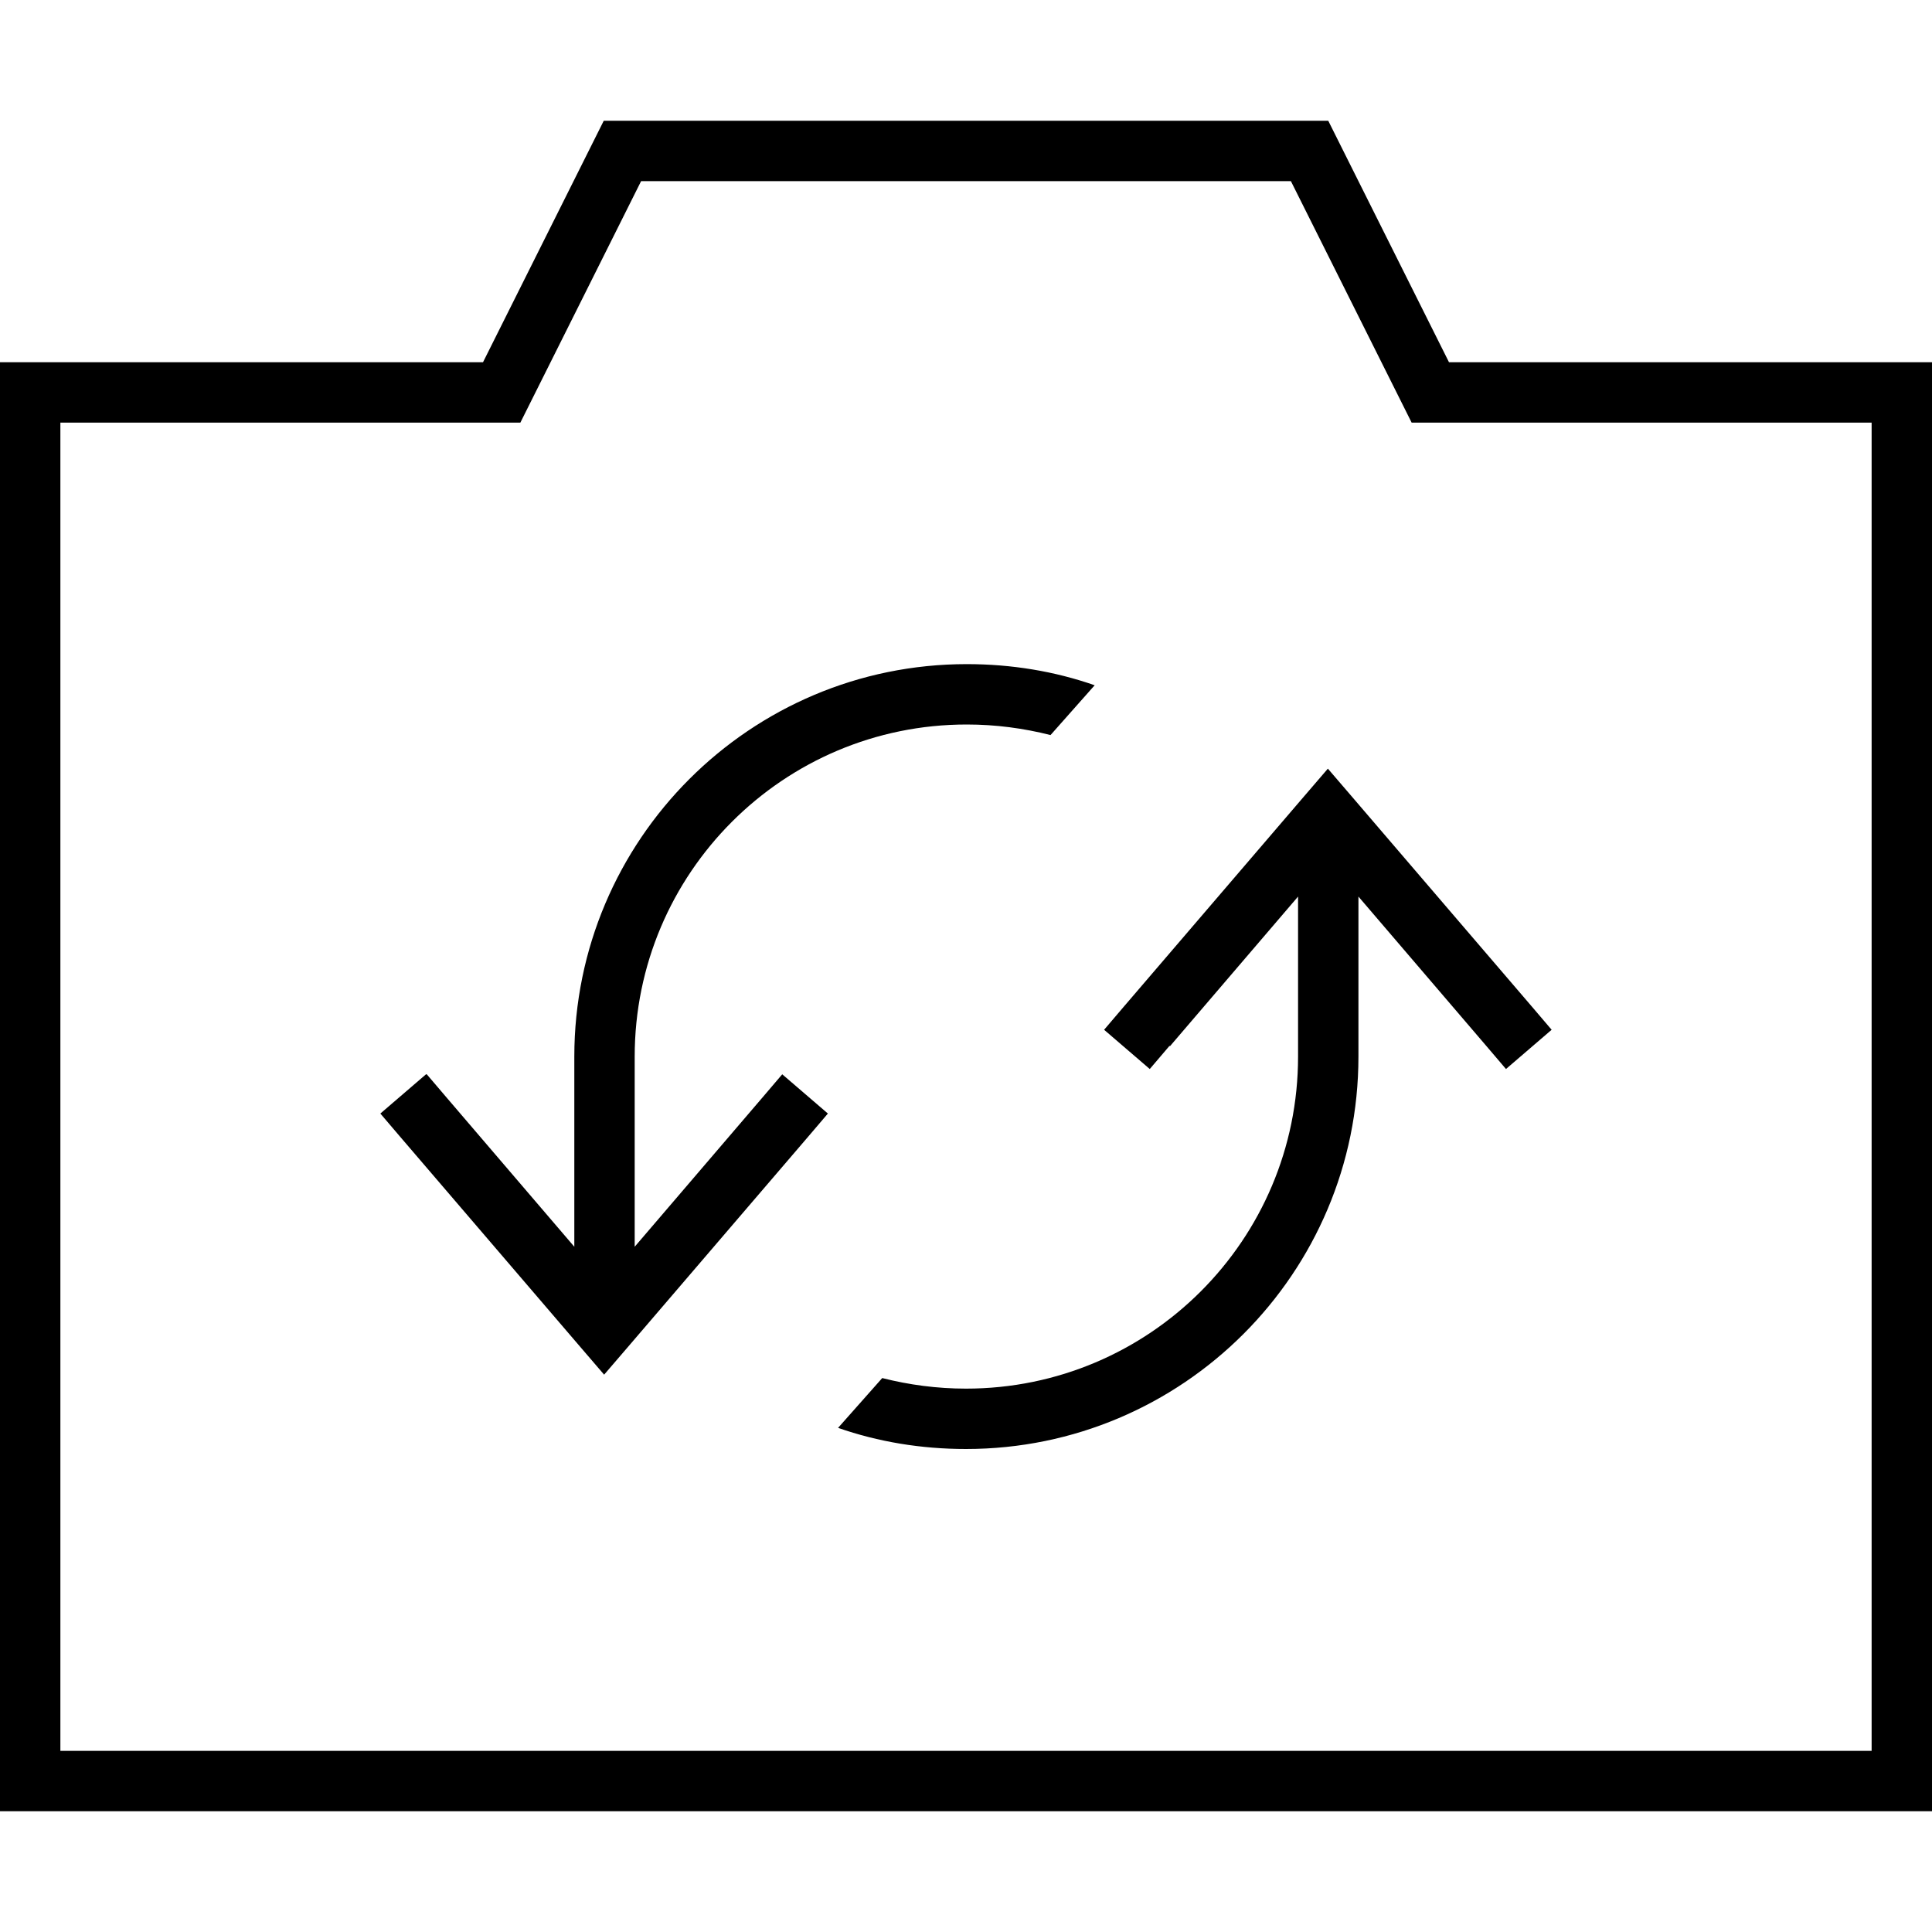 <svg fill="currentColor" xmlns="http://www.w3.org/2000/svg" viewBox="0 0 512 512"><!--! Font Awesome Pro 7.0.1 by @fontawesome - https://fontawesome.com License - https://fontawesome.com/license (Commercial License) Copyright 2025 Fonticons, Inc. --><path fill="currentColor" d="M384 96l-32-64-192 0-32 64-128 0 0 384 512 0 0-384-128 0zm112 16l0 352-480 0 0-352 121.9 0 4.4-8.8 27.6-55.2 172.2 0 27.6 55.2 4.4 8.8 121.9 0zM112.9 284.7l-12.1 10.4 5.2 6.1 48 56 6.1 7.1 6.1-7.1 48-56 5.2-6.1-12.1-10.4-5.2 6.1-33.9 39.6 0-50.4c0-48.6 39.4-88 88-88 7.7 0 15.1 1 22.2 2.8l11.7-13.2c-10.6-3.7-22-5.6-33.9-5.6-57.4 0-104 46.6-104 104l0 50.4-33.9-39.6-5.2-6.1zm197.2-7.5l33.9-39.6 0 42.4c0 48.6-39.4 88-88 88-7.7 0-15.1-1-22.2-2.8l-11.7 13.2c10.6 3.7 22 5.6 33.9 5.6 57.4 0 104-46.6 104-104l0-42.4 33.9 39.6 5.2 6.1 12.1-10.4-5.2-6.1-48-56-6.1-7.1-6.1 7.1-48 56-5.2 6.1 12.1 10.4 5.2-6.1z"/></svg>